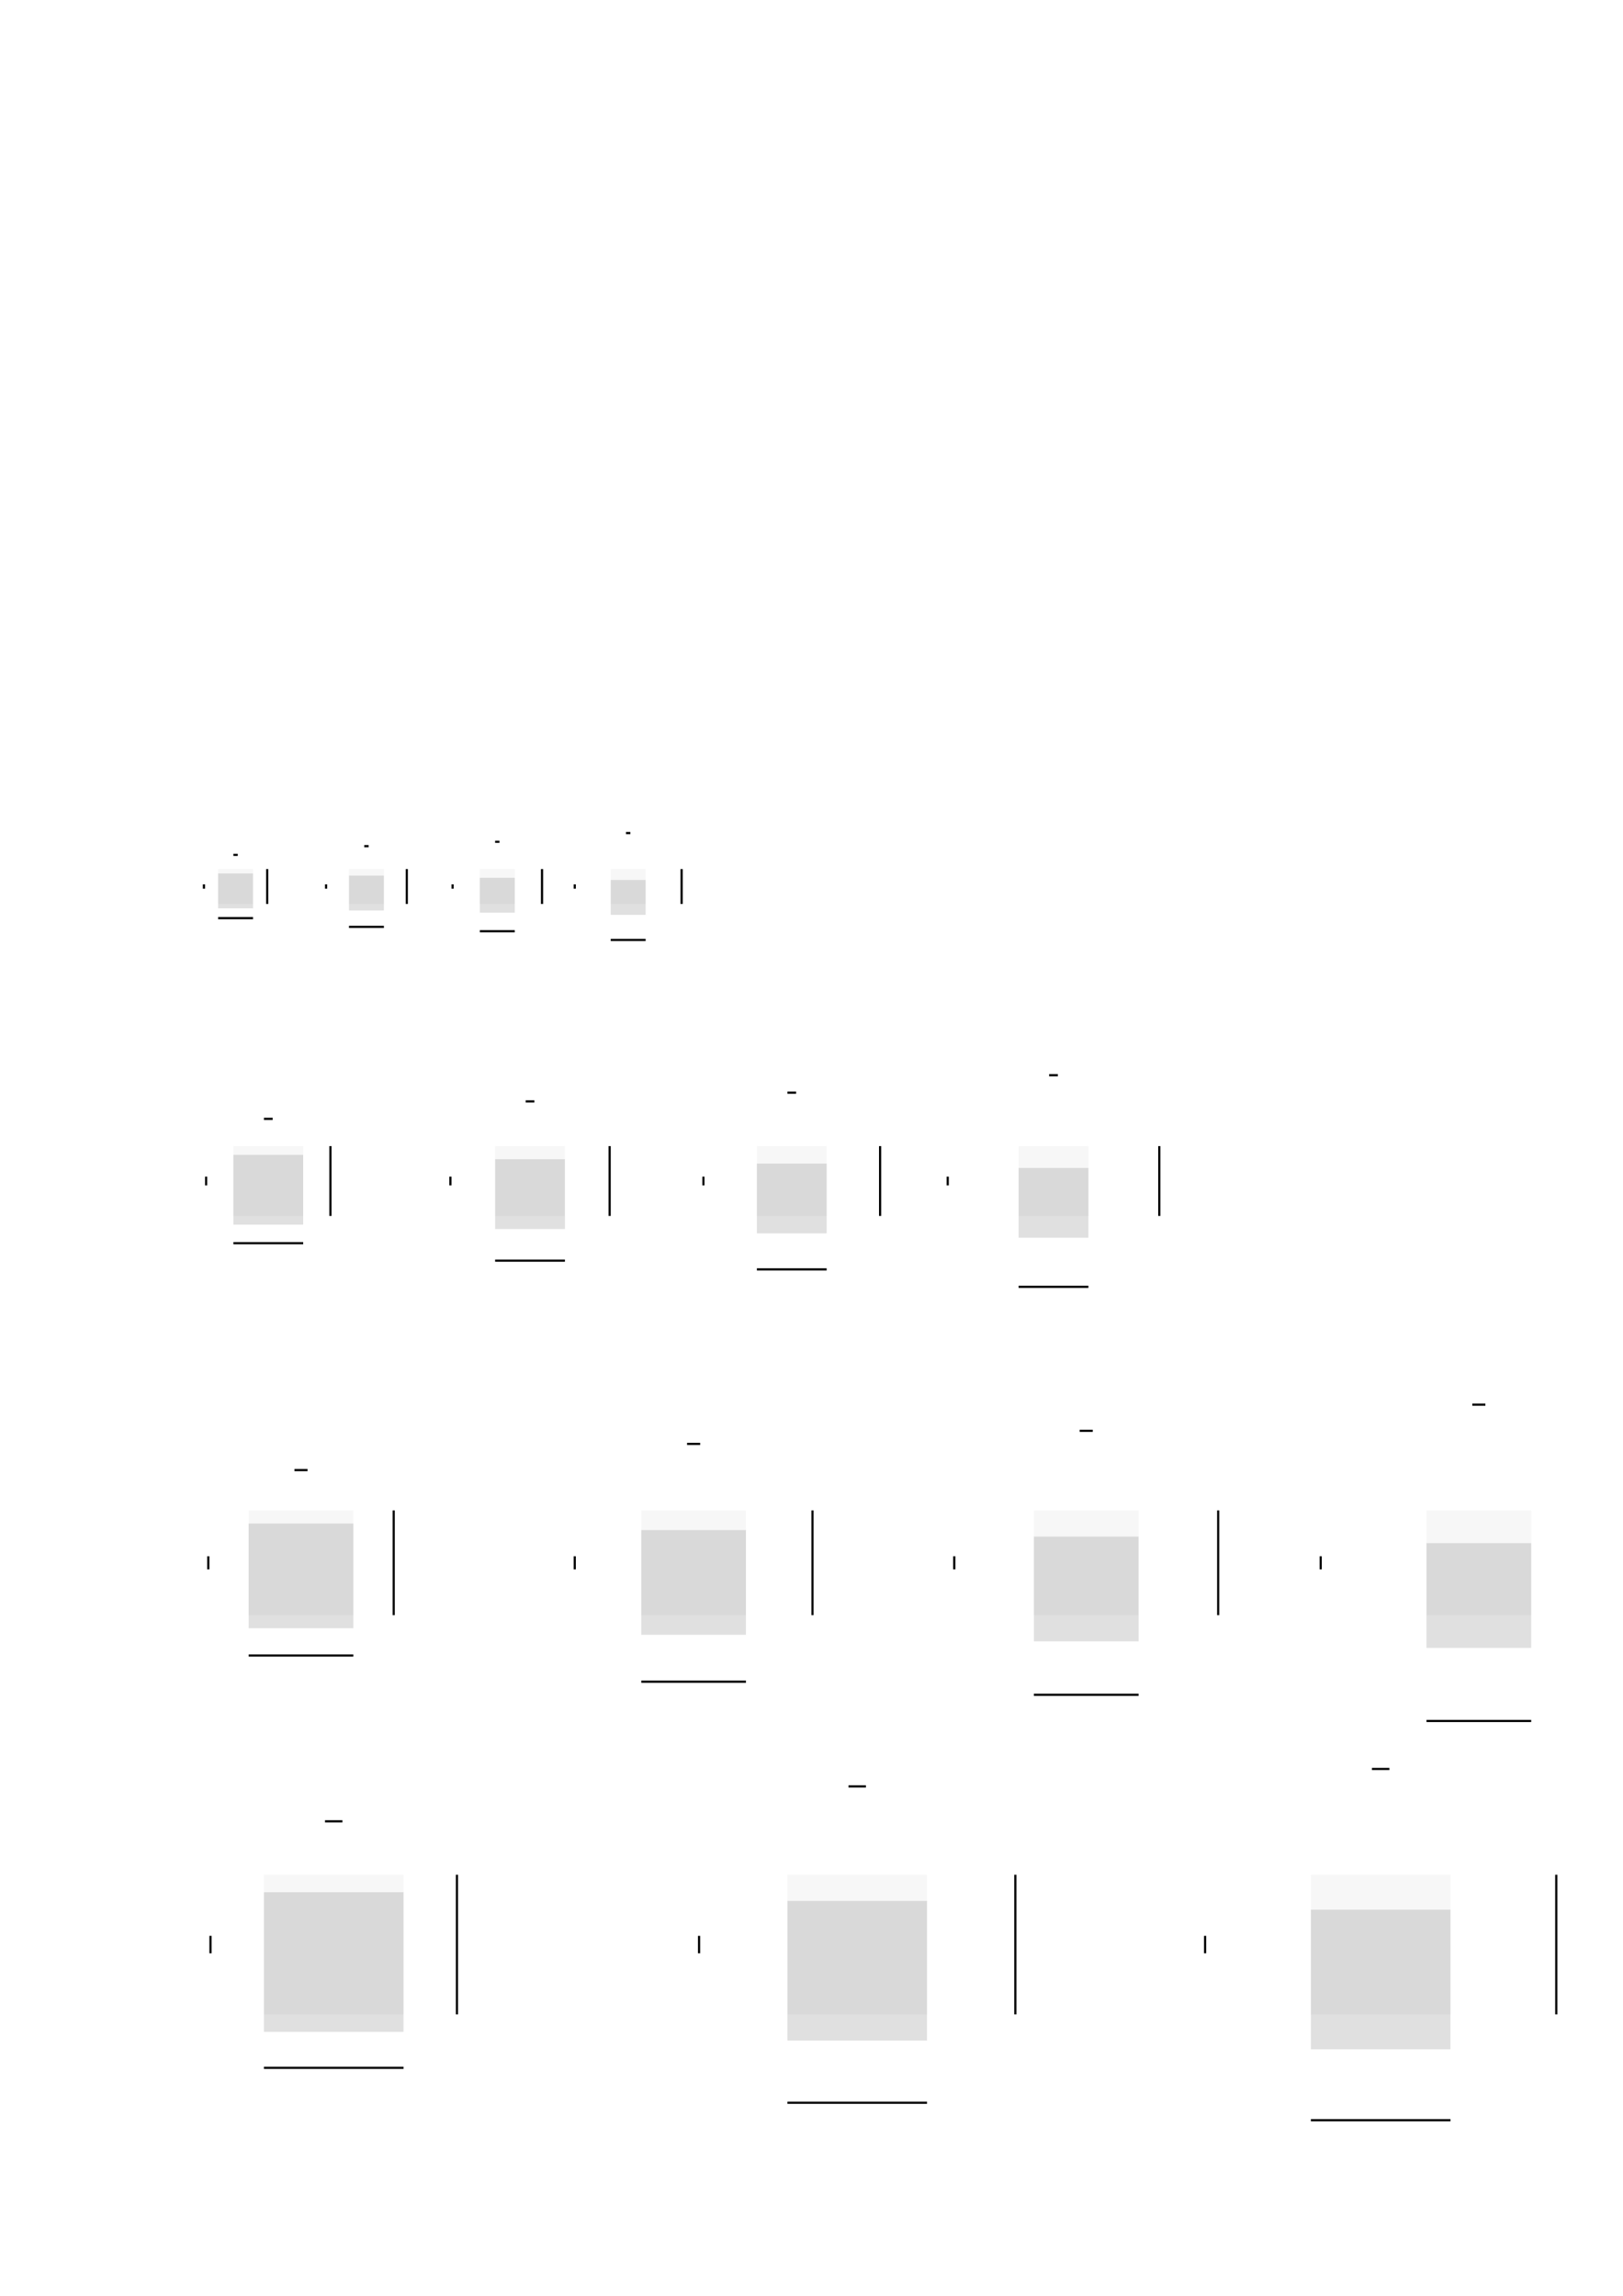 <svg xmlns="http://www.w3.org/2000/svg" xmlns:svg="http://www.w3.org/2000/svg" id="svg3874" width="744.094" height="1052.362" version="1.1"><defs id="defs3876"><filter id="filter4643" width="2.2" height="2.2" x="-.6" y="-.6"><feGaussianBlur id="feGaussianBlur4645" stdDeviation="4"/></filter><filter id="filter4651" width="1.96" height="1.96" x="-.48" y="-.48"><feGaussianBlur id="feGaussianBlur4653" stdDeviation="3.2"/></filter><filter id="filter4689" width="1.96" height="1.96" x="-.48" y="-.48"><feGaussianBlur id="feGaussianBlur4691" stdDeviation="3.2"/></filter><filter id="filter4697" width="1.72" height="1.72" x="-.36" y="-.36"><feGaussianBlur id="feGaussianBlur4699" stdDeviation="2.4"/></filter><filter id="filter4701" width="1.48" height="1.48" x="-.24" y="-.24"><feGaussianBlur id="feGaussianBlur4703" stdDeviation="1.6"/></filter><filter id="filter4705" width="1.24" height="1.24" x="-.12" y="-.12"><feGaussianBlur id="feGaussianBlur4707" stdDeviation=".8"/></filter><filter id="filter4709" width="1.48" height="1.48" x="-.24" y="-.24"><feGaussianBlur id="feGaussianBlur4711" stdDeviation="1.6"/></filter><filter id="filter4717" width="1.72" height="1.72" x="-.36" y="-.36"><feGaussianBlur id="feGaussianBlur4719" stdDeviation="2.4"/></filter></defs><g id="layer1"><g id="mdpi.material_shadow_z1.9" transform="translate(0,-180)"><g id="g4744"><g id="g4739"><rect id="rect4667" width="16" height="16" x="100" y="580.362" fill="#000" fill-opacity="1" fill-rule="nonzero" stroke="none" stroke-width=".25" color="#000" display="inline" enable-background="accumulate" filter="url(#filter4701)" opacity=".35" overflow="visible" visibility="visible" style="marker:none"/><rect id="rect4669" width="16" height="16" x="100" y="578.362" fill="#000" fill-opacity="1" fill-rule="nonzero" stroke="none" stroke-width=".25" color="#000" display="inline" enable-background="accumulate" filter="url(#filter4705)" opacity=".18" overflow="visible" visibility="visible" style="marker:none"/><rect id="rect4671" width="16" height="16" x="100" y="578.362" fill="#fff" fill-opacity="1" fill-rule="nonzero" stroke="none" stroke-width=".25" color="#000" display="inline" enable-background="accumulate" opacity="0" overflow="visible" visibility="visible" style="marker:none"/></g><rect id="rect4727" width="28" height="28" x="94" y="572.362" fill="#000" fill-opacity="1" fill-rule="nonzero" stroke="none" stroke-width=".25" color="#000" display="inline" enable-background="accumulate" opacity="0" overflow="visible" visibility="visible" style="marker:none"/></g><g id="g4878"><rect id="rect4789" width="2" height="1" x="107" y="571.362" fill="#000" fill-opacity="1" fill-rule="nonzero" stroke="none" stroke-width=".25" color="#000" display="inline" enable-background="accumulate" overflow="visible" visibility="visible" style="marker:none"/><rect id="rect4791" width="1" height="2" x="93" y="585.362" fill="#000" fill-opacity="1" fill-rule="nonzero" stroke="none" stroke-width=".25" color="#000" display="inline" enable-background="accumulate" overflow="visible" visibility="visible" style="marker:none"/><rect id="rect4793" width="16" height="1" x="100" y="600.362" fill="#000" fill-opacity="1" fill-rule="nonzero" stroke="none" stroke-width=".25" color="#000" display="inline" enable-background="accumulate" overflow="visible" visibility="visible" style="marker:none"/><rect id="rect4795" width="1" height="16" x="122" y="578.362" fill="#000" fill-opacity="1" fill-rule="nonzero" stroke="none" stroke-width=".25" color="#000" display="inline" enable-background="accumulate" overflow="visible" visibility="visible" style="marker:none"/></g></g><g id="mdpi.material_shadow_z2.9" transform="translate(0,-180)"><g id="g4756"><g id="g4751"><rect id="rect4661" width="16" height="16" x="160" y="581.362" fill="#000" fill-opacity="1" fill-rule="nonzero" stroke="none" stroke-width=".25" color="#000" display="inline" enable-background="accumulate" filter="url(#filter4697)" opacity=".35" overflow="visible" visibility="visible" style="marker:none"/><rect id="rect4663" width="16" height="16" x="160" y="578.362" fill="#000" fill-opacity="1" fill-rule="nonzero" stroke="none" stroke-width=".25" color="#000" display="inline" enable-background="accumulate" filter="url(#filter4709)" opacity=".18" overflow="visible" visibility="visible" style="marker:none"/><rect id="rect4665" width="16" height="16" x="160" y="578.362" fill="#fff" fill-opacity="1" fill-rule="nonzero" stroke="none" stroke-width=".25" color="#000" display="inline" enable-background="accumulate" opacity="0" overflow="visible" visibility="visible" style="marker:none"/></g><rect id="rect4725" width="36" height="36" x="150" y="568.362" fill="#000" fill-opacity="1" fill-rule="nonzero" stroke="none" stroke-width=".25" color="#000" display="inline" enable-background="accumulate" opacity="0" overflow="visible" visibility="visible" style="marker:none"/></g><g id="g4859"><rect id="rect4797" width="2" height="1" x="167" y="567.362" fill="#000" fill-opacity="1" fill-rule="nonzero" stroke="none" stroke-width=".25" color="#000" display="inline" enable-background="accumulate" overflow="visible" visibility="visible" style="marker:none"/><rect id="rect4799" width="1" height="2" x="149" y="585.362" fill="#000" fill-opacity="1" fill-rule="nonzero" stroke="none" stroke-width=".25" color="#000" display="inline" enable-background="accumulate" overflow="visible" visibility="visible" style="marker:none"/><rect id="rect4801" width="16" height="1" x="160" y="604.362" fill="#000" fill-opacity="1" fill-rule="nonzero" stroke="none" stroke-width=".25" color="#000" display="inline" enable-background="accumulate" overflow="visible" visibility="visible" style="marker:none"/><rect id="rect4803" width="1" height="16" x="186" y="578.362" fill="#000" fill-opacity="1" fill-rule="nonzero" stroke="none" stroke-width=".25" color="#000" display="inline" enable-background="accumulate" overflow="visible" visibility="visible" style="marker:none"/></g></g><g id="mdpi.material_shadow_z3.9" transform="translate(0,-180)"><g id="g4768"><g id="g4763"><rect id="rect4655" width="16" height="16" x="220" y="582.362" fill="#000" fill-opacity="1" fill-rule="nonzero" stroke="none" stroke-width=".25" color="#000" display="inline" enable-background="accumulate" filter="url(#filter4689)" opacity=".35" overflow="visible" visibility="visible" style="marker:none"/><rect id="rect4657" width="16" height="16" x="220" y="578.362" fill="#000" fill-opacity="1" fill-rule="nonzero" stroke="none" stroke-width=".25" color="#000" display="inline" enable-background="accumulate" filter="url(#filter4717)" opacity=".18" overflow="visible" visibility="visible" style="marker:none"/><rect id="rect4659" width="16" height="16" x="220" y="578.362" fill="#fff" fill-opacity="1" fill-rule="nonzero" stroke="none" stroke-width=".25" color="#000" display="inline" enable-background="accumulate" opacity="0" overflow="visible" visibility="visible" style="marker:none"/></g><rect id="rect4723" width="40" height="40" x="208" y="566.362" fill="#000" fill-opacity="1" fill-rule="nonzero" stroke="none" stroke-width=".25" color="#000" display="inline" enable-background="accumulate" opacity="0" overflow="visible" visibility="visible" style="marker:none"/></g><g id="g4840"><rect id="rect4805" width="2" height="1" x="227" y="565.362" fill="#000" fill-opacity="1" fill-rule="nonzero" stroke="none" stroke-width=".25" color="#000" display="inline" enable-background="accumulate" overflow="visible" visibility="visible" style="marker:none"/><rect id="rect4807" width="1" height="2" x="207" y="585.362" fill="#000" fill-opacity="1" fill-rule="nonzero" stroke="none" stroke-width=".25" color="#000" display="inline" enable-background="accumulate" overflow="visible" visibility="visible" style="marker:none"/><rect id="rect4809" width="16" height="1" x="220" y="606.362" fill="#000" fill-opacity="1" fill-rule="nonzero" stroke="none" stroke-width=".25" color="#000" display="inline" enable-background="accumulate" overflow="visible" visibility="visible" style="marker:none"/><rect id="rect4811" width="1" height="16" x="248" y="578.362" fill="#000" fill-opacity="1" fill-rule="nonzero" stroke="none" stroke-width=".25" color="#000" display="inline" enable-background="accumulate" overflow="visible" visibility="visible" style="marker:none"/></g></g><g id="mdpi.material_shadow_z4.9" transform="translate(0,-180)"><g id="g4780"><rect id="rect4721" width="48" height="48" x="264" y="562.362" fill="#000" fill-opacity="1" fill-rule="nonzero" stroke="none" stroke-width=".25" color="#000" display="inline" enable-background="accumulate" opacity="0" overflow="visible" visibility="visible" style="marker:none"/><g id="g4775"><rect id="rect4621" width="16" height="16" x="280" y="583.362" fill="#000" fill-opacity="1" fill-rule="nonzero" stroke="none" stroke-width=".25" color="#000" display="inline" enable-background="accumulate" filter="url(#filter4643)" opacity=".35" overflow="visible" visibility="visible" style="marker:none"/><rect id="rect4623" width="16" height="16" x="280" y="578.362" fill="#000" fill-opacity="1" fill-rule="nonzero" stroke="none" stroke-width=".25" color="#000" display="inline" enable-background="accumulate" filter="url(#filter4651)" opacity=".18" overflow="visible" visibility="visible" style="marker:none"/><rect id="rect4625" width="16" height="16" x="280" y="578.362" fill="#fff" fill-opacity="1" fill-rule="nonzero" stroke="none" stroke-width=".25" color="#000" display="inline" enable-background="accumulate" opacity="0" overflow="visible" visibility="visible" style="marker:none"/></g></g><g id="g4821"><rect id="rect4813" width="2" height="1" x="287" y="561.362" fill="#000" fill-opacity="1" fill-rule="nonzero" stroke="none" stroke-width=".25" color="#000" display="inline" enable-background="accumulate" overflow="visible" visibility="visible" style="marker:none"/><rect id="rect4815" width="1" height="2" x="263" y="585.362" fill="#000" fill-opacity="1" fill-rule="nonzero" stroke="none" stroke-width=".25" color="#000" display="inline" enable-background="accumulate" overflow="visible" visibility="visible" style="marker:none"/><rect id="rect4817" width="16" height="1" x="280" y="610.362" fill="#000" fill-opacity="1" fill-rule="nonzero" stroke="none" stroke-width=".25" color="#000" display="inline" enable-background="accumulate" overflow="visible" visibility="visible" style="marker:none"/><rect id="rect4819" width="1" height="16" x="312" y="578.362" fill="#000" fill-opacity="1" fill-rule="nonzero" stroke="none" stroke-width=".25" color="#000" display="inline" enable-background="accumulate" overflow="visible" visibility="visible" style="marker:none"/></g></g><g id="xhdpi.material_shadow_z1.9" transform="matrix(2,0,0,2,-93,-631.362)"><g id="g4899"><g id="g4901"><rect id="rect4903" width="16" height="16" x="100" y="580.362" fill="#000" fill-opacity="1" fill-rule="nonzero" stroke="none" stroke-width=".25" color="#000" display="inline" enable-background="accumulate" filter="url(#filter4701)" opacity=".35" overflow="visible" visibility="visible" style="marker:none"/><rect id="rect4905" width="16" height="16" x="100" y="578.362" fill="#000" fill-opacity="1" fill-rule="nonzero" stroke="none" stroke-width=".25" color="#000" display="inline" enable-background="accumulate" filter="url(#filter4705)" opacity=".18" overflow="visible" visibility="visible" style="marker:none"/><rect id="rect4907" width="16" height="16" x="100" y="578.362" fill="#fff" fill-opacity="1" fill-rule="nonzero" stroke="none" stroke-width=".25" color="#000" display="inline" enable-background="accumulate" opacity="0" overflow="visible" visibility="visible" style="marker:none"/></g><rect id="rect4909" width="28" height="28" x="94" y="572.362" fill="#000" fill-opacity="1" fill-rule="nonzero" stroke="none" stroke-width=".25" color="#000" display="inline" enable-background="accumulate" opacity="0" overflow="visible" visibility="visible" style="marker:none"/></g><g id="g4911"><rect id="rect4913" width="2" height=".5" x="107" y="571.862" fill="#000" fill-opacity="1" fill-rule="nonzero" stroke="none" stroke-width=".25" color="#000" display="inline" enable-background="accumulate" overflow="visible" visibility="visible" style="marker:none"/><rect id="rect4915" width=".5" height="2" x="93.5" y="585.362" fill="#000" fill-opacity="1" fill-rule="nonzero" stroke="none" stroke-width=".25" color="#000" display="inline" enable-background="accumulate" overflow="visible" visibility="visible" style="marker:none"/><rect id="rect4917" width="16" height=".5" x="100" y="600.362" fill="#000" fill-opacity="1" fill-rule="nonzero" stroke="none" stroke-width=".25" color="#000" display="inline" enable-background="accumulate" overflow="visible" visibility="visible" style="marker:none"/><rect id="rect4919" width=".5" height="16" x="122" y="578.362" fill="#000" fill-opacity="1" fill-rule="nonzero" stroke="none" stroke-width=".25" color="#000" display="inline" enable-background="accumulate" overflow="visible" visibility="visible" style="marker:none"/></g></g><g id="xhdpi.material_shadow_z2.9" transform="matrix(2,0,0,2,-93,-631.362)"><g id="g4923"><g id="g4925"><rect id="rect4927" width="16" height="16" x="160" y="581.362" fill="#000" fill-opacity="1" fill-rule="nonzero" stroke="none" stroke-width=".25" color="#000" display="inline" enable-background="accumulate" filter="url(#filter4697)" opacity=".35" overflow="visible" visibility="visible" style="marker:none"/><rect id="rect4929" width="16" height="16" x="160" y="578.362" fill="#000" fill-opacity="1" fill-rule="nonzero" stroke="none" stroke-width=".25" color="#000" display="inline" enable-background="accumulate" filter="url(#filter4709)" opacity=".18" overflow="visible" visibility="visible" style="marker:none"/><rect id="rect4931" width="16" height="16" x="160" y="578.362" fill="#fff" fill-opacity="1" fill-rule="nonzero" stroke="none" stroke-width=".25" color="#000" display="inline" enable-background="accumulate" opacity="0" overflow="visible" visibility="visible" style="marker:none"/></g><rect id="rect4933" width="36" height="36" x="150" y="568.362" fill="#000" fill-opacity="1" fill-rule="nonzero" stroke="none" stroke-width=".25" color="#000" display="inline" enable-background="accumulate" opacity="0" overflow="visible" visibility="visible" style="marker:none"/></g><g id="g4935"><rect id="rect4937" width="2" height=".5" x="167" y="567.862" fill="#000" fill-opacity="1" fill-rule="nonzero" stroke="none" stroke-width=".25" color="#000" display="inline" enable-background="accumulate" overflow="visible" visibility="visible" style="marker:none"/><rect id="rect4939" width=".5" height="2" x="149.5" y="585.362" fill="#000" fill-opacity="1" fill-rule="nonzero" stroke="none" stroke-width=".25" color="#000" display="inline" enable-background="accumulate" overflow="visible" visibility="visible" style="marker:none"/><rect id="rect4941" width="16" height=".5" x="160" y="604.362" fill="#000" fill-opacity="1" fill-rule="nonzero" stroke="none" stroke-width=".25" color="#000" display="inline" enable-background="accumulate" overflow="visible" visibility="visible" style="marker:none"/><rect id="rect4943" width=".5" height="16" x="186" y="578.362" fill="#000" fill-opacity="1" fill-rule="nonzero" stroke="none" stroke-width=".25" color="#000" display="inline" enable-background="accumulate" overflow="visible" visibility="visible" style="marker:none"/></g></g><g id="xhdpi.material_shadow_z3.9" transform="matrix(2,0,0,2,-93,-631.362)"><g id="g4947"><g id="g4949"><rect id="rect4951" width="16" height="16" x="220" y="582.362" fill="#000" fill-opacity="1" fill-rule="nonzero" stroke="none" stroke-width=".25" color="#000" display="inline" enable-background="accumulate" filter="url(#filter4689)" opacity=".35" overflow="visible" visibility="visible" style="marker:none"/><rect id="rect4953" width="16" height="16" x="220" y="578.362" fill="#000" fill-opacity="1" fill-rule="nonzero" stroke="none" stroke-width=".25" color="#000" display="inline" enable-background="accumulate" filter="url(#filter4717)" opacity=".18" overflow="visible" visibility="visible" style="marker:none"/><rect id="rect4955" width="16" height="16" x="220" y="578.362" fill="#fff" fill-opacity="1" fill-rule="nonzero" stroke="none" stroke-width=".25" color="#000" display="inline" enable-background="accumulate" opacity="0" overflow="visible" visibility="visible" style="marker:none"/></g><rect id="rect4957" width="40" height="40" x="208" y="566.362" fill="#000" fill-opacity="1" fill-rule="nonzero" stroke="none" stroke-width=".25" color="#000" display="inline" enable-background="accumulate" opacity="0" overflow="visible" visibility="visible" style="marker:none"/></g><g id="g4959"><rect id="rect4961" width="2" height=".5" x="227" y="565.862" fill="#000" fill-opacity="1" fill-rule="nonzero" stroke="none" stroke-width=".25" color="#000" display="inline" enable-background="accumulate" overflow="visible" visibility="visible" style="marker:none"/><rect id="rect4963" width=".5" height="2" x="207.5" y="585.362" fill="#000" fill-opacity="1" fill-rule="nonzero" stroke="none" stroke-width=".25" color="#000" display="inline" enable-background="accumulate" overflow="visible" visibility="visible" style="marker:none"/><rect id="rect4965" width="16" height=".5" x="220" y="606.362" fill="#000" fill-opacity="1" fill-rule="nonzero" stroke="none" stroke-width=".25" color="#000" display="inline" enable-background="accumulate" overflow="visible" visibility="visible" style="marker:none"/><rect id="rect4967" width=".5" height="16" x="248" y="578.362" fill="#000" fill-opacity="1" fill-rule="nonzero" stroke="none" stroke-width=".25" color="#000" display="inline" enable-background="accumulate" overflow="visible" visibility="visible" style="marker:none"/></g></g><g id="xhdpi.material_shadow_z4.9" transform="matrix(2,0,0,2,-93,-631.362)"><g id="g4971"><rect id="rect4973" width="48" height="48" x="264" y="562.362" fill="#000" fill-opacity="1" fill-rule="nonzero" stroke="none" stroke-width=".25" color="#000" display="inline" enable-background="accumulate" opacity="0" overflow="visible" visibility="visible" style="marker:none"/><g id="g4975"><rect id="rect4977" width="16" height="16" x="280" y="583.362" fill="#000" fill-opacity="1" fill-rule="nonzero" stroke="none" stroke-width=".25" color="#000" display="inline" enable-background="accumulate" filter="url(#filter4643)" opacity=".35" overflow="visible" visibility="visible" style="marker:none"/><rect id="rect4979" width="16" height="16" x="280" y="578.362" fill="#000" fill-opacity="1" fill-rule="nonzero" stroke="none" stroke-width=".25" color="#000" display="inline" enable-background="accumulate" filter="url(#filter4651)" opacity=".18" overflow="visible" visibility="visible" style="marker:none"/><rect id="rect4981" width="16" height="16" x="280" y="578.362" fill="#fff" fill-opacity="1" fill-rule="nonzero" stroke="none" stroke-width=".25" color="#000" display="inline" enable-background="accumulate" opacity="0" overflow="visible" visibility="visible" style="marker:none"/></g></g><g id="g4983"><rect id="rect4985" width="2" height=".5" x="287" y="561.862" fill="#000" fill-opacity="1" fill-rule="nonzero" stroke="none" stroke-width=".25" color="#000" display="inline" enable-background="accumulate" overflow="visible" visibility="visible" style="marker:none"/><rect id="rect4987" width=".5" height="2" x="263.5" y="585.362" fill="#000" fill-opacity="1" fill-rule="nonzero" stroke="none" stroke-width=".25" color="#000" display="inline" enable-background="accumulate" overflow="visible" visibility="visible" style="marker:none"/><rect id="rect4989" width="16" height=".5" x="280" y="610.362" fill="#000" fill-opacity="1" fill-rule="nonzero" stroke="none" stroke-width=".25" color="#000" display="inline" enable-background="accumulate" overflow="visible" visibility="visible" style="marker:none"/><rect id="rect4991" width=".5" height="16" x="312" y="578.362" fill="#000" fill-opacity="1" fill-rule="nonzero" stroke="none" stroke-width=".25" color="#000" display="inline" enable-background="accumulate" overflow="visible" visibility="visible" style="marker:none"/></g></g><g id="xxhdpi.material_shadow_z1.9" transform="matrix(3,0,0,3,-186,-1042.724)"><g id="g4995"><g id="g4997"><rect id="rect4999" width="16" height="16" x="100" y="580.362" fill="#000" fill-opacity="1" fill-rule="nonzero" stroke="none" stroke-width=".25" color="#000" display="inline" enable-background="accumulate" filter="url(#filter4701)" opacity=".35" overflow="visible" visibility="visible" style="marker:none"/><rect id="rect5001" width="16" height="16" x="100" y="578.362" fill="#000" fill-opacity="1" fill-rule="nonzero" stroke="none" stroke-width=".25" color="#000" display="inline" enable-background="accumulate" filter="url(#filter4705)" opacity=".18" overflow="visible" visibility="visible" style="marker:none"/><rect id="rect5003" width="16" height="16" x="100" y="578.362" fill="#fff" fill-opacity="1" fill-rule="nonzero" stroke="none" stroke-width=".25" color="#000" display="inline" enable-background="accumulate" opacity="0" overflow="visible" visibility="visible" style="marker:none"/></g><rect id="rect5005" width="28" height="28" x="94" y="572.362" fill="#000" fill-opacity="1" fill-rule="nonzero" stroke="none" stroke-width=".25" color="#000" display="inline" enable-background="accumulate" opacity="0" overflow="visible" visibility="visible" style="marker:none"/></g><g id="g5007"><rect id="rect5009" width="2" height=".333" x="107" y="572.029" fill="#000" fill-opacity="1" fill-rule="nonzero" stroke="none" stroke-width=".25" color="#000" display="inline" enable-background="accumulate" overflow="visible" visibility="visible" style="marker:none"/><rect id="rect5011" width=".333" height="2" x="93.667" y="585.362" fill="#000" fill-opacity="1" fill-rule="nonzero" stroke="none" stroke-width=".25" color="#000" display="inline" enable-background="accumulate" overflow="visible" visibility="visible" style="marker:none"/><rect id="rect5013" width="16" height=".333" x="100" y="600.362" fill="#000" fill-opacity="1" fill-rule="nonzero" stroke="none" stroke-width=".25" color="#000" display="inline" enable-background="accumulate" overflow="visible" visibility="visible" style="marker:none"/><rect id="rect5015" width=".333" height="16" x="122" y="578.362" fill="#000" fill-opacity="1" fill-rule="nonzero" stroke="none" stroke-width=".25" color="#000" display="inline" enable-background="accumulate" overflow="visible" visibility="visible" style="marker:none"/></g></g><g id="xxhdpi.material_shadow_z2.9" transform="matrix(3,0,0,3,-186,-1042.724)"><g id="g5019"><g id="g5021"><rect id="rect5023" width="16" height="16" x="160" y="581.362" fill="#000" fill-opacity="1" fill-rule="nonzero" stroke="none" stroke-width=".25" color="#000" display="inline" enable-background="accumulate" filter="url(#filter4697)" opacity=".35" overflow="visible" visibility="visible" style="marker:none"/><rect id="rect5025" width="16" height="16" x="160" y="578.362" fill="#000" fill-opacity="1" fill-rule="nonzero" stroke="none" stroke-width=".25" color="#000" display="inline" enable-background="accumulate" filter="url(#filter4709)" opacity=".18" overflow="visible" visibility="visible" style="marker:none"/><rect id="rect5027" width="16" height="16" x="160" y="578.362" fill="#fff" fill-opacity="1" fill-rule="nonzero" stroke="none" stroke-width=".25" color="#000" display="inline" enable-background="accumulate" opacity="0" overflow="visible" visibility="visible" style="marker:none"/></g><rect id="rect5029" width="36" height="36" x="150" y="568.362" fill="#000" fill-opacity="1" fill-rule="nonzero" stroke="none" stroke-width=".25" color="#000" display="inline" enable-background="accumulate" opacity="0" overflow="visible" visibility="visible" style="marker:none"/></g><g id="g5031"><rect id="rect5033" width="2" height=".333" x="167" y="568.029" fill="#000" fill-opacity="1" fill-rule="nonzero" stroke="none" stroke-width=".25" color="#000" display="inline" enable-background="accumulate" overflow="visible" visibility="visible" style="marker:none"/><rect id="rect5035" width=".333" height="2" x="149.667" y="585.362" fill="#000" fill-opacity="1" fill-rule="nonzero" stroke="none" stroke-width=".25" color="#000" display="inline" enable-background="accumulate" overflow="visible" visibility="visible" style="marker:none"/><rect id="rect5037" width="16" height=".333" x="160" y="604.362" fill="#000" fill-opacity="1" fill-rule="nonzero" stroke="none" stroke-width=".25" color="#000" display="inline" enable-background="accumulate" overflow="visible" visibility="visible" style="marker:none"/><rect id="rect5039" width=".333" height="16" x="186" y="578.362" fill="#000" fill-opacity="1" fill-rule="nonzero" stroke="none" stroke-width=".25" color="#000" display="inline" enable-background="accumulate" overflow="visible" visibility="visible" style="marker:none"/></g></g><g id="xxhdpi.material_shadow_z3.9" transform="matrix(3,0,0,3,-186,-1042.724)"><g id="g5043"><g id="g5045"><rect id="rect5047" width="16" height="16" x="220" y="582.362" fill="#000" fill-opacity="1" fill-rule="nonzero" stroke="none" stroke-width=".25" color="#000" display="inline" enable-background="accumulate" filter="url(#filter4689)" opacity=".35" overflow="visible" visibility="visible" style="marker:none"/><rect id="rect5049" width="16" height="16" x="220" y="578.362" fill="#000" fill-opacity="1" fill-rule="nonzero" stroke="none" stroke-width=".25" color="#000" display="inline" enable-background="accumulate" filter="url(#filter4717)" opacity=".18" overflow="visible" visibility="visible" style="marker:none"/><rect id="rect5051" width="16" height="16" x="220" y="578.362" fill="#fff" fill-opacity="1" fill-rule="nonzero" stroke="none" stroke-width=".25" color="#000" display="inline" enable-background="accumulate" opacity="0" overflow="visible" visibility="visible" style="marker:none"/></g><rect id="rect5053" width="40" height="40" x="208" y="566.362" fill="#000" fill-opacity="1" fill-rule="nonzero" stroke="none" stroke-width=".25" color="#000" display="inline" enable-background="accumulate" opacity="0" overflow="visible" visibility="visible" style="marker:none"/></g><g id="g5055"><rect id="rect5057" width="2" height=".333" x="227" y="566.029" fill="#000" fill-opacity="1" fill-rule="nonzero" stroke="none" stroke-width=".25" color="#000" display="inline" enable-background="accumulate" overflow="visible" visibility="visible" style="marker:none"/><rect id="rect5059" width=".333" height="2" x="207.667" y="585.362" fill="#000" fill-opacity="1" fill-rule="nonzero" stroke="none" stroke-width=".25" color="#000" display="inline" enable-background="accumulate" overflow="visible" visibility="visible" style="marker:none"/><rect id="rect5061" width="16" height=".333" x="220" y="606.362" fill="#000" fill-opacity="1" fill-rule="nonzero" stroke="none" stroke-width=".25" color="#000" display="inline" enable-background="accumulate" overflow="visible" visibility="visible" style="marker:none"/><rect id="rect5063" width=".333" height="16" x="248" y="578.362" fill="#000" fill-opacity="1" fill-rule="nonzero" stroke="none" stroke-width=".25" color="#000" display="inline" enable-background="accumulate" overflow="visible" visibility="visible" style="marker:none"/></g></g><g id="xxhdpi.material_shadow_z4.9" transform="matrix(3,0,0,3,-186,-1042.724)"><g id="g5067"><rect id="rect5069" width="48" height="48" x="264" y="562.362" fill="#000" fill-opacity="1" fill-rule="nonzero" stroke="none" stroke-width=".25" color="#000" display="inline" enable-background="accumulate" opacity="0" overflow="visible" visibility="visible" style="marker:none"/><g id="g5071"><rect id="rect5073" width="16" height="16" x="280" y="583.362" fill="#000" fill-opacity="1" fill-rule="nonzero" stroke="none" stroke-width=".25" color="#000" display="inline" enable-background="accumulate" filter="url(#filter4643)" opacity=".35" overflow="visible" visibility="visible" style="marker:none"/><rect id="rect5075" width="16" height="16" x="280" y="578.362" fill="#000" fill-opacity="1" fill-rule="nonzero" stroke="none" stroke-width=".25" color="#000" display="inline" enable-background="accumulate" filter="url(#filter4651)" opacity=".18" overflow="visible" visibility="visible" style="marker:none"/><rect id="rect5077" width="16" height="16" x="280" y="578.362" fill="#fff" fill-opacity="1" fill-rule="nonzero" stroke="none" stroke-width=".25" color="#000" display="inline" enable-background="accumulate" opacity="0" overflow="visible" visibility="visible" style="marker:none"/></g></g><g id="g5079"><rect id="rect5081" width="2" height=".333" x="287" y="562.029" fill="#000" fill-opacity="1" fill-rule="nonzero" stroke="none" stroke-width=".25" color="#000" display="inline" enable-background="accumulate" overflow="visible" visibility="visible" style="marker:none"/><rect id="rect5083" width=".333" height="2" x="263.667" y="585.362" fill="#000" fill-opacity="1" fill-rule="nonzero" stroke="none" stroke-width=".25" color="#000" display="inline" enable-background="accumulate" overflow="visible" visibility="visible" style="marker:none"/><rect id="rect5085" width="16" height=".333" x="280" y="610.362" fill="#000" fill-opacity="1" fill-rule="nonzero" stroke="none" stroke-width=".25" color="#000" display="inline" enable-background="accumulate" overflow="visible" visibility="visible" style="marker:none"/><rect id="rect5087" width=".333" height="16" x="312" y="578.362" fill="#000" fill-opacity="1" fill-rule="nonzero" stroke="none" stroke-width=".25" color="#000" display="inline" enable-background="accumulate" overflow="visible" visibility="visible" style="marker:none"/></g></g><g id="xxxhdpi.material_shadow_z1.9" transform="matrix(4,0,0,4,-279,-1454.086)"><g id="g5091"><g id="g5093"><rect id="rect5095" width="16" height="16" x="100" y="580.362" fill="#000" fill-opacity="1" fill-rule="nonzero" stroke="none" stroke-width=".25" color="#000" display="inline" enable-background="accumulate" filter="url(#filter4701)" opacity=".35" overflow="visible" visibility="visible" style="marker:none"/><rect id="rect5097" width="16" height="16" x="100" y="578.362" fill="#000" fill-opacity="1" fill-rule="nonzero" stroke="none" stroke-width=".25" color="#000" display="inline" enable-background="accumulate" filter="url(#filter4705)" opacity=".18" overflow="visible" visibility="visible" style="marker:none"/><rect id="rect5099" width="16" height="16" x="100" y="578.362" fill="#fff" fill-opacity="1" fill-rule="nonzero" stroke="none" stroke-width=".25" color="#000" display="inline" enable-background="accumulate" opacity="0" overflow="visible" visibility="visible" style="marker:none"/></g><rect id="rect5101" width="28" height="28" x="94" y="572.362" fill="#000" fill-opacity="1" fill-rule="nonzero" stroke="none" stroke-width=".25" color="#000" display="inline" enable-background="accumulate" opacity="0" overflow="visible" visibility="visible" style="marker:none"/></g><g id="g5103"><rect id="rect5105" width="2" height=".25" x="107" y="572.112" fill="#000" fill-opacity="1" fill-rule="nonzero" stroke="none" stroke-width=".25" color="#000" display="inline" enable-background="accumulate" overflow="visible" visibility="visible" style="marker:none"/><rect id="rect5107" width=".25" height="2" x="93.75" y="585.362" fill="#000" fill-opacity="1" fill-rule="nonzero" stroke="none" stroke-width=".25" color="#000" display="inline" enable-background="accumulate" overflow="visible" visibility="visible" style="marker:none"/><rect id="rect5109" width="16" height=".25" x="100" y="600.362" fill="#000" fill-opacity="1" fill-rule="nonzero" stroke="none" stroke-width=".25" color="#000" display="inline" enable-background="accumulate" overflow="visible" visibility="visible" style="marker:none"/><rect id="rect5111" width=".25" height="16" x="122" y="578.362" fill="#000" fill-opacity="1" fill-rule="nonzero" stroke="none" stroke-width=".25" color="#000" display="inline" enable-background="accumulate" overflow="visible" visibility="visible" style="marker:none"/></g></g><g id="xxxhdpi.material_shadow_z2.9" transform="matrix(4,0,0,4,-279,-1454.086)"><g id="g5115"><g id="g5117"><rect id="rect5119" width="16" height="16" x="160" y="581.362" fill="#000" fill-opacity="1" fill-rule="nonzero" stroke="none" stroke-width=".25" color="#000" display="inline" enable-background="accumulate" filter="url(#filter4697)" opacity=".35" overflow="visible" visibility="visible" style="marker:none"/><rect id="rect5121" width="16" height="16" x="160" y="578.362" fill="#000" fill-opacity="1" fill-rule="nonzero" stroke="none" stroke-width=".25" color="#000" display="inline" enable-background="accumulate" filter="url(#filter4709)" opacity=".18" overflow="visible" visibility="visible" style="marker:none"/><rect id="rect5123" width="16" height="16" x="160" y="578.362" fill="#fff" fill-opacity="1" fill-rule="nonzero" stroke="none" stroke-width=".25" color="#000" display="inline" enable-background="accumulate" opacity="0" overflow="visible" visibility="visible" style="marker:none"/></g><rect id="rect5125" width="36" height="36" x="150" y="568.362" fill="#000" fill-opacity="1" fill-rule="nonzero" stroke="none" stroke-width=".25" color="#000" display="inline" enable-background="accumulate" opacity="0" overflow="visible" visibility="visible" style="marker:none"/></g><g id="g5127"><rect id="rect5129" width="2" height=".25" x="167" y="568.112" fill="#000" fill-opacity="1" fill-rule="nonzero" stroke="none" stroke-width=".25" color="#000" display="inline" enable-background="accumulate" overflow="visible" visibility="visible" style="marker:none"/><rect id="rect5131" width=".25" height="2" x="149.75" y="585.362" fill="#000" fill-opacity="1" fill-rule="nonzero" stroke="none" stroke-width=".25" color="#000" display="inline" enable-background="accumulate" overflow="visible" visibility="visible" style="marker:none"/><rect id="rect5133" width="16" height=".25" x="160" y="604.362" fill="#000" fill-opacity="1" fill-rule="nonzero" stroke="none" stroke-width=".25" color="#000" display="inline" enable-background="accumulate" overflow="visible" visibility="visible" style="marker:none"/><rect id="rect5135" width=".25" height="16" x="186" y="578.362" fill="#000" fill-opacity="1" fill-rule="nonzero" stroke="none" stroke-width=".25" color="#000" display="inline" enable-background="accumulate" overflow="visible" visibility="visible" style="marker:none"/></g></g><g id="xxxhdpi.material_shadow_z3.9" transform="matrix(4,0,0,4,-279,-1454.086)"><g id="g5139"><g id="g5141"><rect id="rect5143" width="16" height="16" x="220" y="582.362" fill="#000" fill-opacity="1" fill-rule="nonzero" stroke="none" stroke-width=".25" color="#000" display="inline" enable-background="accumulate" filter="url(#filter4689)" opacity=".35" overflow="visible" visibility="visible" style="marker:none"/><rect id="rect5145" width="16" height="16" x="220" y="578.362" fill="#000" fill-opacity="1" fill-rule="nonzero" stroke="none" stroke-width=".25" color="#000" display="inline" enable-background="accumulate" filter="url(#filter4717)" opacity=".18" overflow="visible" visibility="visible" style="marker:none"/><rect id="rect5147" width="16" height="16" x="220" y="578.362" fill="#fff" fill-opacity="1" fill-rule="nonzero" stroke="none" stroke-width=".25" color="#000" display="inline" enable-background="accumulate" opacity="0" overflow="visible" visibility="visible" style="marker:none"/></g><rect id="rect5149" width="40" height="40" x="208" y="566.362" fill="#000" fill-opacity="1" fill-rule="nonzero" stroke="none" stroke-width=".25" color="#000" display="inline" enable-background="accumulate" opacity="0" overflow="visible" visibility="visible" style="marker:none"/></g><g id="g5151"><rect id="rect5153" width="2" height=".25" x="227" y="566.112" fill="#000" fill-opacity="1" fill-rule="nonzero" stroke="none" stroke-width=".25" color="#000" display="inline" enable-background="accumulate" overflow="visible" visibility="visible" style="marker:none"/><rect id="rect5155" width=".25" height="2" x="207.75" y="585.362" fill="#000" fill-opacity="1" fill-rule="nonzero" stroke="none" stroke-width=".25" color="#000" display="inline" enable-background="accumulate" overflow="visible" visibility="visible" style="marker:none"/><rect id="rect5157" width="16" height=".25" x="220" y="606.362" fill="#000" fill-opacity="1" fill-rule="nonzero" stroke="none" stroke-width=".25" color="#000" display="inline" enable-background="accumulate" overflow="visible" visibility="visible" style="marker:none"/><rect id="rect5159" width=".25" height="16" x="248" y="578.362" fill="#000" fill-opacity="1" fill-rule="nonzero" stroke="none" stroke-width=".25" color="#000" display="inline" enable-background="accumulate" overflow="visible" visibility="visible" style="marker:none"/></g></g><g id="xxxhdpi.material_shadow_z4.9" transform="matrix(4,0,0,4,-279,-1454.086)"><g id="g5163"><rect id="rect5165" width="48" height="48" x="264" y="562.362" fill="#000" fill-opacity="1" fill-rule="nonzero" stroke="none" stroke-width=".25" color="#000" display="inline" enable-background="accumulate" opacity="0" overflow="visible" visibility="visible" style="marker:none"/><g id="g5167"><rect id="rect5169" width="16" height="16" x="280" y="583.362" fill="#000" fill-opacity="1" fill-rule="nonzero" stroke="none" stroke-width=".25" color="#000" display="inline" enable-background="accumulate" filter="url(#filter4643)" opacity=".35" overflow="visible" visibility="visible" style="marker:none"/><rect id="rect5171" width="16" height="16" x="280" y="578.362" fill="#000" fill-opacity="1" fill-rule="nonzero" stroke="none" stroke-width=".25" color="#000" display="inline" enable-background="accumulate" filter="url(#filter4651)" opacity=".18" overflow="visible" visibility="visible" style="marker:none"/><rect id="rect5173" width="16" height="16" x="280" y="578.362" fill="#fff" fill-opacity="1" fill-rule="nonzero" stroke="none" stroke-width=".25" color="#000" display="inline" enable-background="accumulate" opacity="0" overflow="visible" visibility="visible" style="marker:none"/></g></g><g id="g5175"><rect id="rect5177" width="2" height=".25" x="287" y="562.112" fill="#000" fill-opacity="1" fill-rule="nonzero" stroke="none" stroke-width=".25" color="#000" display="inline" enable-background="accumulate" overflow="visible" visibility="visible" style="marker:none"/><rect id="rect5179" width=".25" height="2" x="263.75" y="585.362" fill="#000" fill-opacity="1" fill-rule="nonzero" stroke="none" stroke-width=".25" color="#000" display="inline" enable-background="accumulate" overflow="visible" visibility="visible" style="marker:none"/><rect id="rect5181" width="16" height=".25" x="280" y="610.362" fill="#000" fill-opacity="1" fill-rule="nonzero" stroke="none" stroke-width=".25" color="#000" display="inline" enable-background="accumulate" overflow="visible" visibility="visible" style="marker:none"/><rect id="rect5183" width=".25" height="16" x="312" y="578.362" fill="#000" fill-opacity="1" fill-rule="nonzero" stroke="none" stroke-width=".25" color="#000" display="inline" enable-background="accumulate" overflow="visible" visibility="visible" style="marker:none"/></g></g></g></svg>